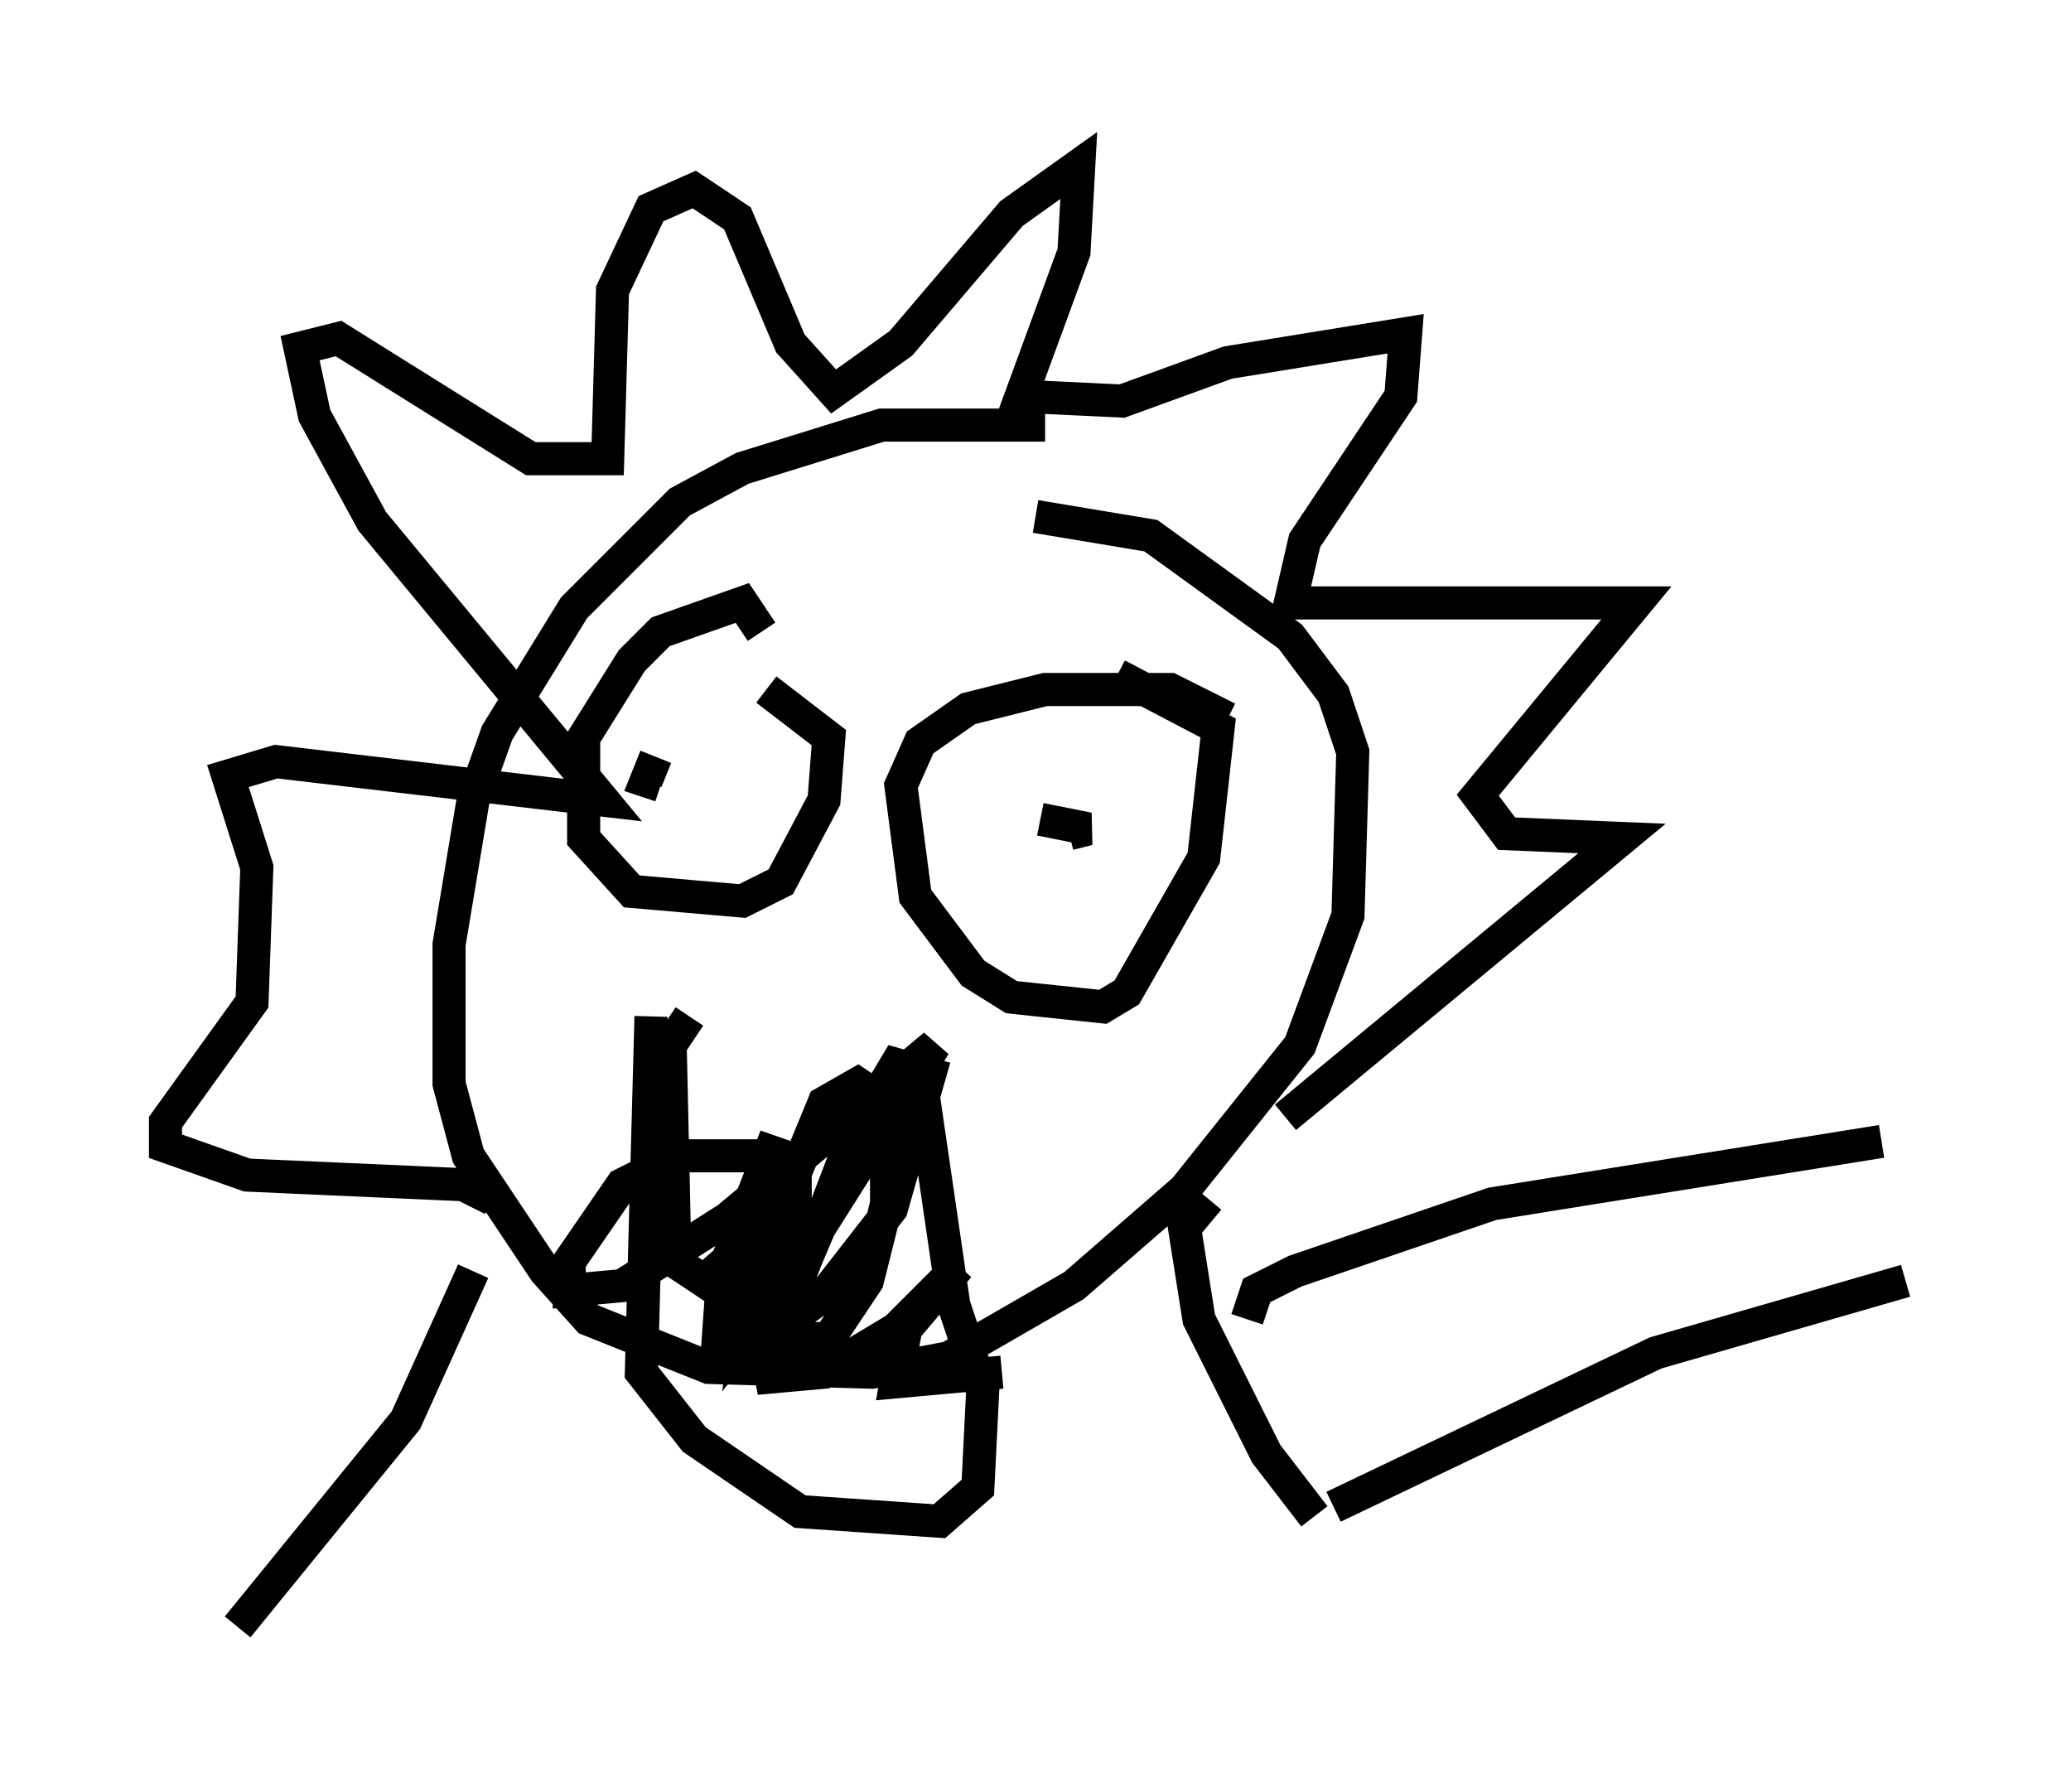 <?xml version="1.0" encoding="utf-8" ?>
<svg baseProfile="full" height="54.156" version="1.1" width="62.581" xmlns="http://www.w3.org/2000/svg" xmlns:ev="http://www.w3.org/2001/xml-events" xmlns:xlink="http://www.w3.org/1999/xlink"><defs /><rect fill="white" height="54.156" width="62.581" x="0" y="0" /><path d="M35.793, 14.151 m-4.212, -1.307 l-4.939, 0.0 -4.212, 1.307 l-1.888, 1.017 -3.196, 3.196 l-2.324, 3.777 -0.726, 2.034 l-0.726, 4.358 0.0, 4.212 l0.581, 2.179 2.324, 3.486 l1.307, 1.453 3.631, 1.453 l4.939, 0.145 2.324, -0.436 l3.777, -2.179 3.341, -2.905 l3.486, -4.358 1.453, -3.922 l0.145, -4.939 -0.581, -1.743 l-1.307, -1.743 -4.212, -3.05 l-3.486, -0.581 m-11.62, 15.106 l-0.291, 10.749 1.598, 2.034 l3.196, 2.179 4.212, 0.291 l1.162, -1.017 0.145, -2.905 l-0.872, -2.615 -1.017, -6.972 m-6.972, -1.743 l-0.581, 0.872 0.145, 6.536 l0.872, 0.581 1.162, -1.017 l1.017, -3.341 -1.598, 4.067 l-0.145, 2.034 1.162, 0.145 l2.034, -1.453 2.034, -2.615 l1.162, -4.067 -1.017, -0.291 l-1.307, 2.179 -1.888, 4.939 l0.0, 1.162 1.162, 0.0 l1.162, -1.743 0.581, -2.324 l0.0, -3.05 -0.872, -0.581 l-1.017, 0.581 -2.034, 4.939 l-0.291, 2.034 1.162, -1.453 l0.291, -1.598 0.0, -1.453 l-1.307, -0.872 -2.179, 0.0 l-1.743, 0.872 -1.598, 2.324 l0.0, 0.872 1.598, -0.145 l3.196, -2.034 6.246, -5.229 l-3.486, 5.52 -1.598, 3.777 l0.145, 0.726 1.598, -0.145 l2.179, -1.307 1.888, -1.888 l-1.598, 1.888 -0.291, 1.598 l3.196, -0.291 m-15.397, -5.229 l-0.872, -0.436 -6.536, -0.291 l-2.469, -0.872 0.0, -0.726 l2.615, -3.631 0.145, -4.067 l-0.872, -2.76 1.453, -0.436 l9.877, 1.162 -6.972, -8.425 l-1.743, -3.196 -0.436, -2.034 l1.162, -0.291 5.81, 3.631 l2.324, 0.0 0.145, -5.084 l1.162, -2.469 1.307, -0.581 l1.307, 0.872 1.598, 3.777 l1.307, 1.453 2.034, -1.453 l3.341, -3.922 2.034, -1.453 l-0.145, 2.615 -1.598, 4.358 l3.05, 0.145 3.196, -1.162 l5.374, -0.872 -0.145, 1.888 l-2.905, 4.358 -0.436, 1.888 l10.458, 0.0 -4.793, 5.81 l0.872, 1.162 3.486, 0.145 l-10.168, 8.425 m-15.832, -14.67 l-0.581, -0.872 -2.469, 0.872 l-0.872, 0.872 -1.453, 2.324 l0.0, 3.05 1.453, 1.598 l3.341, 0.291 1.162, -0.581 l1.307, -2.469 0.145, -1.888 l-1.888, -1.453 m13.944, 0.872 l-1.743, -0.872 -3.777, 0.0 l-2.324, 0.581 -1.453, 1.017 l-0.581, 1.307 0.436, 3.341 l1.743, 2.324 1.162, 0.726 l2.76, 0.291 0.726, -0.436 l2.324, -4.067 0.436, -3.922 l-3.05, -1.598 m-12.927, 3.631 l0.0, 0.0 m-1.162, -2.179 l0.0, 0.0 m0.145, 1.017 l-0.291, 0.726 0.436, 0.145 m11.475, 1.017 l1.453, 0.291 -0.581, 0.145 m4.212, 11.039 l-0.726, 0.872 0.436, 2.76 l2.034, 4.067 1.453, 1.888 m-25.419, -7.408 l-2.034, 4.503 -5.084, 6.246 m33.117, -3.631 l9.732, -4.648 7.553, -2.179 m-19.899, 1.162 l0.291, -0.872 1.162, -0.581 l5.955, -2.034 11.765, -1.888 " fill="none" stroke="black" stroke-width="1" /></svg>